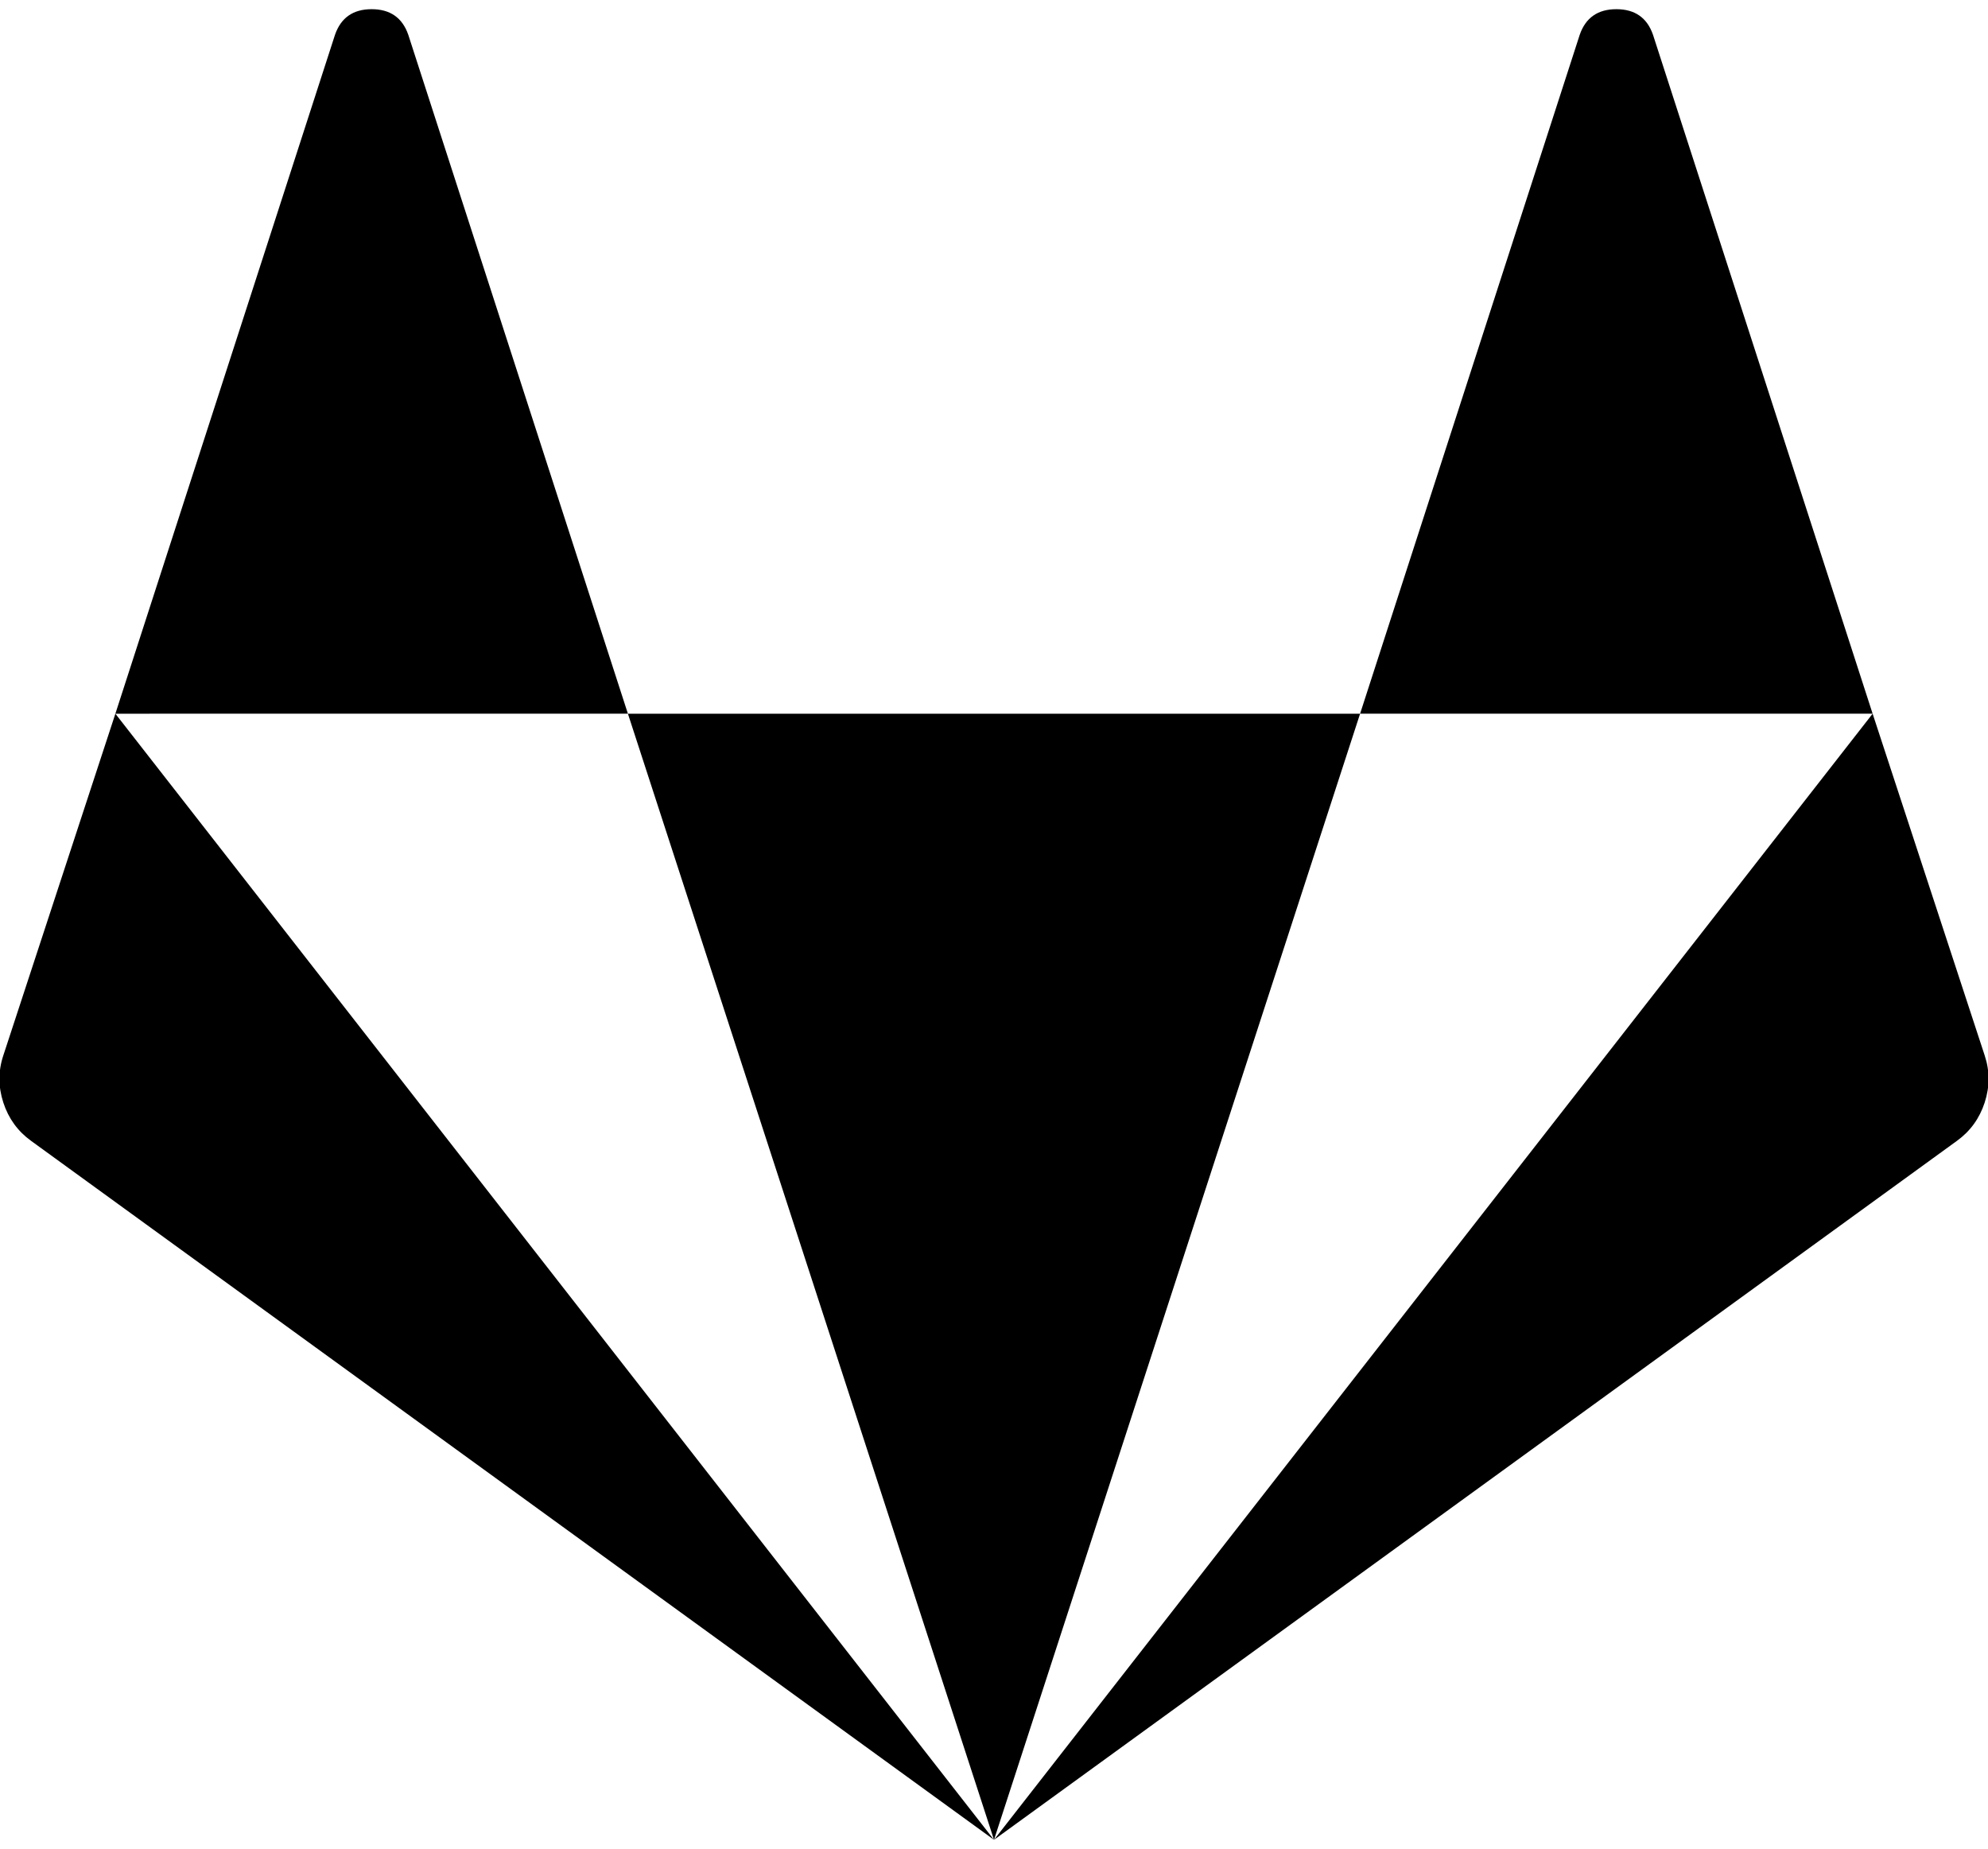 <svg xmlns="http://www.w3.org/2000/svg" width="3em" height="2.79em" viewBox="0 0 1792 1664"><path fill="currentColor" d="m104 642l792 1015l-868-630q-18-13-25-34.5T3 950zm462 0h660L896 1657zM368 30l198 612H104L302 30q8-23 33-23t33 23m1320 612l101 308q7 21 0 42.5t-25 34.5l-868 630zm0 0h-462l198-612q8-23 33-23t33 23z"/></svg>
